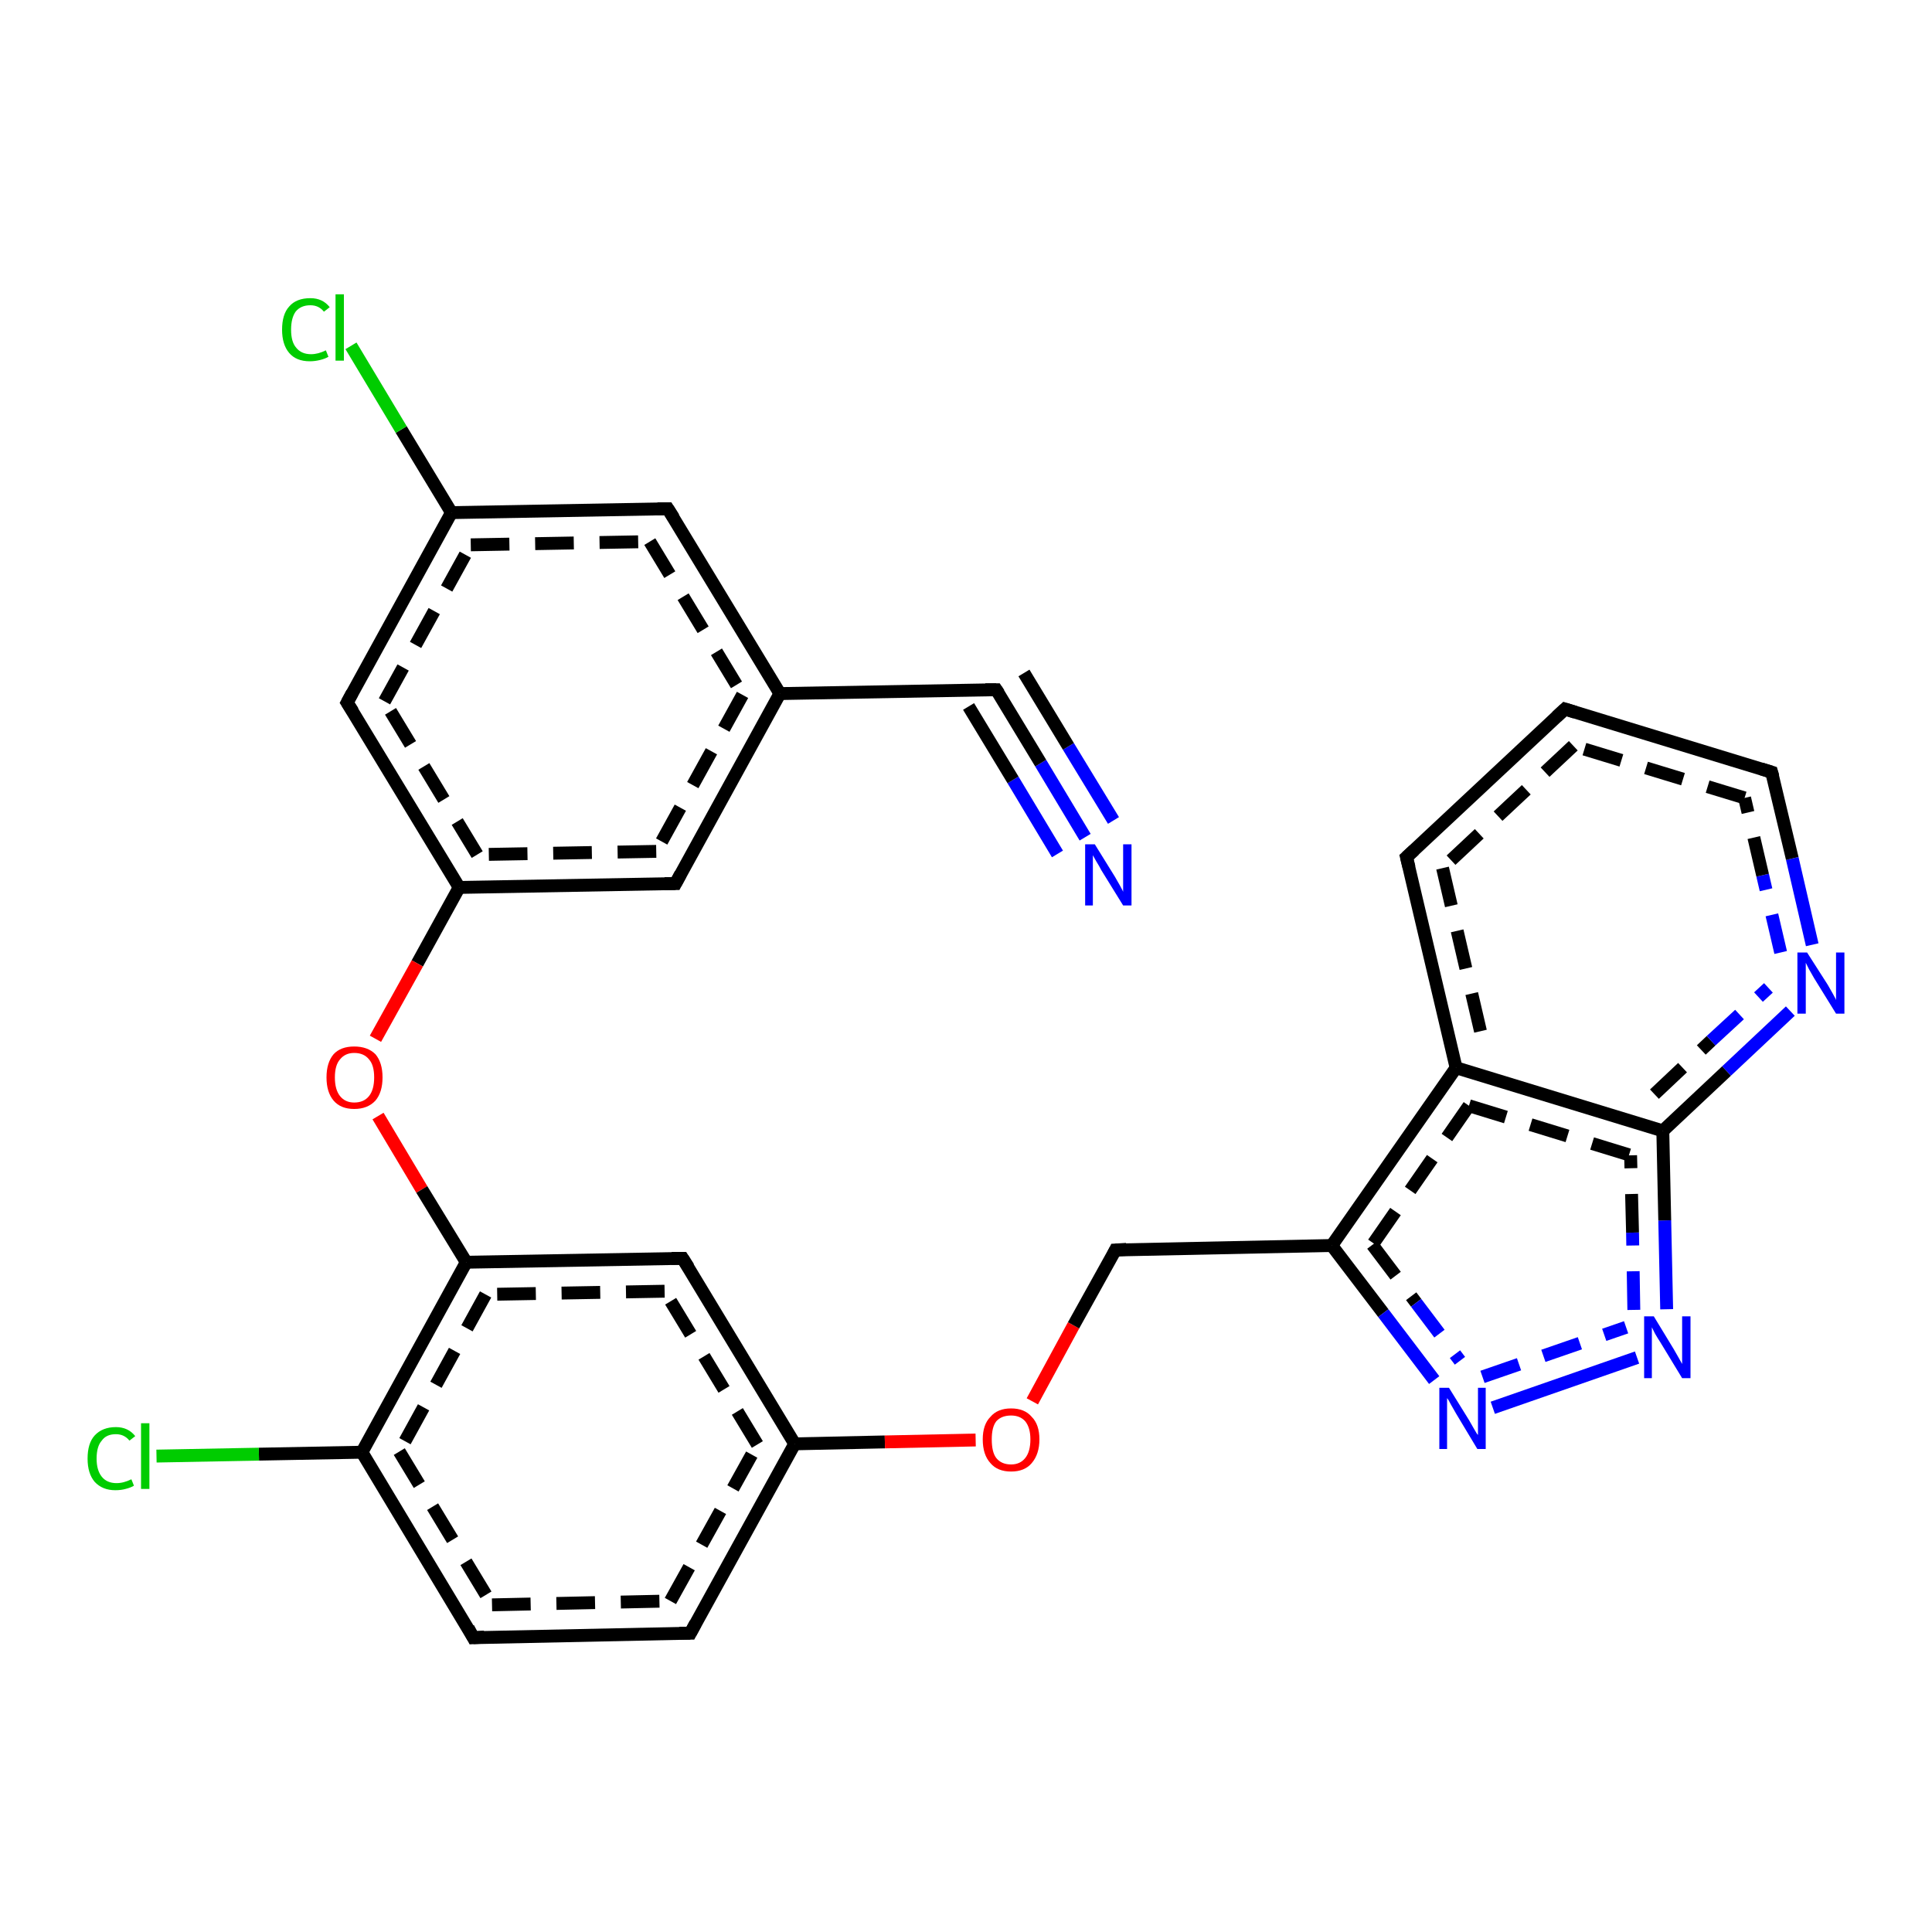 <?xml version='1.0' encoding='iso-8859-1'?>
<svg version='1.1' baseProfile='full'
              xmlns='http://www.w3.org/2000/svg'
                      xmlns:rdkit='http://www.rdkit.org/xml'
                      xmlns:xlink='http://www.w3.org/1999/xlink'
                  xml:space='preserve'
width='300px' height='300px' viewBox='0 0 300 300'>
<!-- END OF HEADER -->
<rect style='opacity:1.0;fill:#FFFFFF;stroke:none' width='300.0' height='300.0' x='0.0' y='0.0'> </rect>
<path class='bond-0 atom-0 atom-1' d='M 168.5,130.0 L 161.6,118.5' style='fill:none;fill-rule:evenodd;stroke:#0000FF;stroke-width:2.0px;stroke-linecap:butt;stroke-linejoin:miter;stroke-opacity:1' />
<path class='bond-0 atom-0 atom-1' d='M 161.6,118.5 L 154.7,107.1' style='fill:none;fill-rule:evenodd;stroke:#000000;stroke-width:2.0px;stroke-linecap:butt;stroke-linejoin:miter;stroke-opacity:1' />
<path class='bond-0 atom-0 atom-1' d='M 164.2,132.6 L 157.3,121.1' style='fill:none;fill-rule:evenodd;stroke:#0000FF;stroke-width:2.0px;stroke-linecap:butt;stroke-linejoin:miter;stroke-opacity:1' />
<path class='bond-0 atom-0 atom-1' d='M 157.3,121.1 L 150.4,109.7' style='fill:none;fill-rule:evenodd;stroke:#000000;stroke-width:2.0px;stroke-linecap:butt;stroke-linejoin:miter;stroke-opacity:1' />
<path class='bond-0 atom-0 atom-1' d='M 172.9,127.4 L 165.9,115.9' style='fill:none;fill-rule:evenodd;stroke:#0000FF;stroke-width:2.0px;stroke-linecap:butt;stroke-linejoin:miter;stroke-opacity:1' />
<path class='bond-0 atom-0 atom-1' d='M 165.9,115.9 L 159.0,104.5' style='fill:none;fill-rule:evenodd;stroke:#000000;stroke-width:2.0px;stroke-linecap:butt;stroke-linejoin:miter;stroke-opacity:1' />
<path class='bond-1 atom-1 atom-2' d='M 154.7,107.1 L 121.1,107.7' style='fill:none;fill-rule:evenodd;stroke:#000000;stroke-width:2.0px;stroke-linecap:butt;stroke-linejoin:miter;stroke-opacity:1' />
<path class='bond-2 atom-2 atom-3' d='M 121.1,107.7 L 104.9,137.2' style='fill:none;fill-rule:evenodd;stroke:#000000;stroke-width:2.0px;stroke-linecap:butt;stroke-linejoin:miter;stroke-opacity:1' />
<path class='bond-2 atom-2 atom-3' d='M 115.3,107.9 L 101.9,132.2' style='fill:none;fill-rule:evenodd;stroke:#000000;stroke-width:2.0px;stroke-linecap:butt;stroke-linejoin:miter;stroke-opacity:1;stroke-dasharray:6,4' />
<path class='bond-3 atom-3 atom-4' d='M 104.9,137.2 L 71.3,137.8' style='fill:none;fill-rule:evenodd;stroke:#000000;stroke-width:2.0px;stroke-linecap:butt;stroke-linejoin:miter;stroke-opacity:1' />
<path class='bond-3 atom-3 atom-4' d='M 101.9,132.2 L 74.1,132.7' style='fill:none;fill-rule:evenodd;stroke:#000000;stroke-width:2.0px;stroke-linecap:butt;stroke-linejoin:miter;stroke-opacity:1;stroke-dasharray:6,4' />
<path class='bond-4 atom-4 atom-5' d='M 71.3,137.8 L 64.8,149.6' style='fill:none;fill-rule:evenodd;stroke:#000000;stroke-width:2.0px;stroke-linecap:butt;stroke-linejoin:miter;stroke-opacity:1' />
<path class='bond-4 atom-4 atom-5' d='M 64.8,149.6 L 58.3,161.3' style='fill:none;fill-rule:evenodd;stroke:#FF0000;stroke-width:2.0px;stroke-linecap:butt;stroke-linejoin:miter;stroke-opacity:1' />
<path class='bond-5 atom-5 atom-6' d='M 58.7,173.3 L 65.5,184.7' style='fill:none;fill-rule:evenodd;stroke:#FF0000;stroke-width:2.0px;stroke-linecap:butt;stroke-linejoin:miter;stroke-opacity:1' />
<path class='bond-5 atom-5 atom-6' d='M 65.5,184.7 L 72.4,196.0' style='fill:none;fill-rule:evenodd;stroke:#000000;stroke-width:2.0px;stroke-linecap:butt;stroke-linejoin:miter;stroke-opacity:1' />
<path class='bond-6 atom-6 atom-7' d='M 72.4,196.0 L 56.2,225.5' style='fill:none;fill-rule:evenodd;stroke:#000000;stroke-width:2.0px;stroke-linecap:butt;stroke-linejoin:miter;stroke-opacity:1' />
<path class='bond-6 atom-6 atom-7' d='M 75.4,201.0 L 62.0,225.4' style='fill:none;fill-rule:evenodd;stroke:#000000;stroke-width:2.0px;stroke-linecap:butt;stroke-linejoin:miter;stroke-opacity:1;stroke-dasharray:6,4' />
<path class='bond-7 atom-7 atom-8' d='M 56.2,225.5 L 40.2,225.8' style='fill:none;fill-rule:evenodd;stroke:#000000;stroke-width:2.0px;stroke-linecap:butt;stroke-linejoin:miter;stroke-opacity:1' />
<path class='bond-7 atom-7 atom-8' d='M 40.2,225.8 L 24.3,226.1' style='fill:none;fill-rule:evenodd;stroke:#00CC00;stroke-width:2.0px;stroke-linecap:butt;stroke-linejoin:miter;stroke-opacity:1' />
<path class='bond-8 atom-7 atom-9' d='M 56.2,225.5 L 73.5,254.3' style='fill:none;fill-rule:evenodd;stroke:#000000;stroke-width:2.0px;stroke-linecap:butt;stroke-linejoin:miter;stroke-opacity:1' />
<path class='bond-8 atom-7 atom-9' d='M 62.0,225.4 L 76.4,249.2' style='fill:none;fill-rule:evenodd;stroke:#000000;stroke-width:2.0px;stroke-linecap:butt;stroke-linejoin:miter;stroke-opacity:1;stroke-dasharray:6,4' />
<path class='bond-9 atom-9 atom-10' d='M 73.5,254.3 L 107.2,253.6' style='fill:none;fill-rule:evenodd;stroke:#000000;stroke-width:2.0px;stroke-linecap:butt;stroke-linejoin:miter;stroke-opacity:1' />
<path class='bond-9 atom-9 atom-10' d='M 76.4,249.2 L 104.1,248.6' style='fill:none;fill-rule:evenodd;stroke:#000000;stroke-width:2.0px;stroke-linecap:butt;stroke-linejoin:miter;stroke-opacity:1;stroke-dasharray:6,4' />
<path class='bond-10 atom-10 atom-11' d='M 107.2,253.6 L 123.4,224.2' style='fill:none;fill-rule:evenodd;stroke:#000000;stroke-width:2.0px;stroke-linecap:butt;stroke-linejoin:miter;stroke-opacity:1' />
<path class='bond-10 atom-10 atom-11' d='M 104.1,248.6 L 117.6,224.3' style='fill:none;fill-rule:evenodd;stroke:#000000;stroke-width:2.0px;stroke-linecap:butt;stroke-linejoin:miter;stroke-opacity:1;stroke-dasharray:6,4' />
<path class='bond-11 atom-11 atom-12' d='M 123.4,224.2 L 137.4,223.9' style='fill:none;fill-rule:evenodd;stroke:#000000;stroke-width:2.0px;stroke-linecap:butt;stroke-linejoin:miter;stroke-opacity:1' />
<path class='bond-11 atom-11 atom-12' d='M 137.4,223.9 L 151.5,223.6' style='fill:none;fill-rule:evenodd;stroke:#FF0000;stroke-width:2.0px;stroke-linecap:butt;stroke-linejoin:miter;stroke-opacity:1' />
<path class='bond-12 atom-12 atom-13' d='M 160.3,217.6 L 166.7,205.8' style='fill:none;fill-rule:evenodd;stroke:#FF0000;stroke-width:2.0px;stroke-linecap:butt;stroke-linejoin:miter;stroke-opacity:1' />
<path class='bond-12 atom-12 atom-13' d='M 166.7,205.8 L 173.2,194.1' style='fill:none;fill-rule:evenodd;stroke:#000000;stroke-width:2.0px;stroke-linecap:butt;stroke-linejoin:miter;stroke-opacity:1' />
<path class='bond-13 atom-13 atom-14' d='M 173.2,194.1 L 206.8,193.4' style='fill:none;fill-rule:evenodd;stroke:#000000;stroke-width:2.0px;stroke-linecap:butt;stroke-linejoin:miter;stroke-opacity:1' />
<path class='bond-14 atom-14 atom-15' d='M 206.8,193.4 L 214.8,203.9' style='fill:none;fill-rule:evenodd;stroke:#000000;stroke-width:2.0px;stroke-linecap:butt;stroke-linejoin:miter;stroke-opacity:1' />
<path class='bond-14 atom-14 atom-15' d='M 214.8,203.9 L 222.7,214.3' style='fill:none;fill-rule:evenodd;stroke:#0000FF;stroke-width:2.0px;stroke-linecap:butt;stroke-linejoin:miter;stroke-opacity:1' />
<path class='bond-14 atom-14 atom-15' d='M 213.1,193.3 L 219.9,202.3' style='fill:none;fill-rule:evenodd;stroke:#000000;stroke-width:2.0px;stroke-linecap:butt;stroke-linejoin:miter;stroke-opacity:1;stroke-dasharray:6,4' />
<path class='bond-14 atom-14 atom-15' d='M 219.9,202.3 L 226.7,211.3' style='fill:none;fill-rule:evenodd;stroke:#0000FF;stroke-width:2.0px;stroke-linecap:butt;stroke-linejoin:miter;stroke-opacity:1;stroke-dasharray:6,4' />
<path class='bond-15 atom-15 atom-16' d='M 231.8,218.6 L 254.2,210.8' style='fill:none;fill-rule:evenodd;stroke:#0000FF;stroke-width:2.0px;stroke-linecap:butt;stroke-linejoin:miter;stroke-opacity:1' />
<path class='bond-15 atom-15 atom-16' d='M 230.2,213.8 L 252.5,206.1' style='fill:none;fill-rule:evenodd;stroke:#0000FF;stroke-width:2.0px;stroke-linecap:butt;stroke-linejoin:miter;stroke-opacity:1;stroke-dasharray:6,4' />
<path class='bond-16 atom-16 atom-17' d='M 258.8,203.3 L 258.5,189.5' style='fill:none;fill-rule:evenodd;stroke:#0000FF;stroke-width:2.0px;stroke-linecap:butt;stroke-linejoin:miter;stroke-opacity:1' />
<path class='bond-16 atom-16 atom-17' d='M 258.5,189.5 L 258.2,175.6' style='fill:none;fill-rule:evenodd;stroke:#000000;stroke-width:2.0px;stroke-linecap:butt;stroke-linejoin:miter;stroke-opacity:1' />
<path class='bond-16 atom-16 atom-17' d='M 253.7,203.4 L 253.5,191.4' style='fill:none;fill-rule:evenodd;stroke:#0000FF;stroke-width:2.0px;stroke-linecap:butt;stroke-linejoin:miter;stroke-opacity:1;stroke-dasharray:6,4' />
<path class='bond-16 atom-16 atom-17' d='M 253.5,191.4 L 253.2,179.4' style='fill:none;fill-rule:evenodd;stroke:#000000;stroke-width:2.0px;stroke-linecap:butt;stroke-linejoin:miter;stroke-opacity:1;stroke-dasharray:6,4' />
<path class='bond-17 atom-17 atom-18' d='M 258.2,175.6 L 268.1,166.3' style='fill:none;fill-rule:evenodd;stroke:#000000;stroke-width:2.0px;stroke-linecap:butt;stroke-linejoin:miter;stroke-opacity:1' />
<path class='bond-17 atom-17 atom-18' d='M 268.1,166.3 L 278.0,157.0' style='fill:none;fill-rule:evenodd;stroke:#0000FF;stroke-width:2.0px;stroke-linecap:butt;stroke-linejoin:miter;stroke-opacity:1' />
<path class='bond-17 atom-17 atom-18' d='M 256.9,169.9 L 265.7,161.6' style='fill:none;fill-rule:evenodd;stroke:#000000;stroke-width:2.0px;stroke-linecap:butt;stroke-linejoin:miter;stroke-opacity:1;stroke-dasharray:6,4' />
<path class='bond-17 atom-17 atom-18' d='M 265.7,161.6 L 274.6,153.4' style='fill:none;fill-rule:evenodd;stroke:#0000FF;stroke-width:2.0px;stroke-linecap:butt;stroke-linejoin:miter;stroke-opacity:1;stroke-dasharray:6,4' />
<path class='bond-18 atom-18 atom-19' d='M 281.4,146.7 L 278.3,133.3' style='fill:none;fill-rule:evenodd;stroke:#0000FF;stroke-width:2.0px;stroke-linecap:butt;stroke-linejoin:miter;stroke-opacity:1' />
<path class='bond-18 atom-18 atom-19' d='M 278.3,133.3 L 275.1,119.9' style='fill:none;fill-rule:evenodd;stroke:#000000;stroke-width:2.0px;stroke-linecap:butt;stroke-linejoin:miter;stroke-opacity:1' />
<path class='bond-18 atom-18 atom-19' d='M 276.5,147.9 L 273.7,135.9' style='fill:none;fill-rule:evenodd;stroke:#0000FF;stroke-width:2.0px;stroke-linecap:butt;stroke-linejoin:miter;stroke-opacity:1;stroke-dasharray:6,4' />
<path class='bond-18 atom-18 atom-19' d='M 273.7,135.9 L 270.9,123.9' style='fill:none;fill-rule:evenodd;stroke:#000000;stroke-width:2.0px;stroke-linecap:butt;stroke-linejoin:miter;stroke-opacity:1;stroke-dasharray:6,4' />
<path class='bond-19 atom-19 atom-20' d='M 275.1,119.9 L 243.0,110.1' style='fill:none;fill-rule:evenodd;stroke:#000000;stroke-width:2.0px;stroke-linecap:butt;stroke-linejoin:miter;stroke-opacity:1' />
<path class='bond-19 atom-19 atom-20' d='M 270.9,123.9 L 244.3,115.8' style='fill:none;fill-rule:evenodd;stroke:#000000;stroke-width:2.0px;stroke-linecap:butt;stroke-linejoin:miter;stroke-opacity:1;stroke-dasharray:6,4' />
<path class='bond-20 atom-20 atom-21' d='M 243.0,110.1 L 218.4,133.1' style='fill:none;fill-rule:evenodd;stroke:#000000;stroke-width:2.0px;stroke-linecap:butt;stroke-linejoin:miter;stroke-opacity:1' />
<path class='bond-20 atom-20 atom-21' d='M 244.3,115.8 L 224.0,134.8' style='fill:none;fill-rule:evenodd;stroke:#000000;stroke-width:2.0px;stroke-linecap:butt;stroke-linejoin:miter;stroke-opacity:1;stroke-dasharray:6,4' />
<path class='bond-21 atom-21 atom-22' d='M 218.4,133.1 L 226.1,165.8' style='fill:none;fill-rule:evenodd;stroke:#000000;stroke-width:2.0px;stroke-linecap:butt;stroke-linejoin:miter;stroke-opacity:1' />
<path class='bond-21 atom-21 atom-22' d='M 224.0,134.8 L 230.3,161.9' style='fill:none;fill-rule:evenodd;stroke:#000000;stroke-width:2.0px;stroke-linecap:butt;stroke-linejoin:miter;stroke-opacity:1;stroke-dasharray:6,4' />
<path class='bond-22 atom-11 atom-23' d='M 123.4,224.2 L 106.0,195.4' style='fill:none;fill-rule:evenodd;stroke:#000000;stroke-width:2.0px;stroke-linecap:butt;stroke-linejoin:miter;stroke-opacity:1' />
<path class='bond-22 atom-11 atom-23' d='M 117.6,224.3 L 103.2,200.5' style='fill:none;fill-rule:evenodd;stroke:#000000;stroke-width:2.0px;stroke-linecap:butt;stroke-linejoin:miter;stroke-opacity:1;stroke-dasharray:6,4' />
<path class='bond-23 atom-4 atom-24' d='M 71.3,137.8 L 53.9,109.1' style='fill:none;fill-rule:evenodd;stroke:#000000;stroke-width:2.0px;stroke-linecap:butt;stroke-linejoin:miter;stroke-opacity:1' />
<path class='bond-23 atom-4 atom-24' d='M 74.1,132.7 L 59.7,108.9' style='fill:none;fill-rule:evenodd;stroke:#000000;stroke-width:2.0px;stroke-linecap:butt;stroke-linejoin:miter;stroke-opacity:1;stroke-dasharray:6,4' />
<path class='bond-24 atom-24 atom-25' d='M 53.9,109.1 L 70.1,79.6' style='fill:none;fill-rule:evenodd;stroke:#000000;stroke-width:2.0px;stroke-linecap:butt;stroke-linejoin:miter;stroke-opacity:1' />
<path class='bond-24 atom-24 atom-25' d='M 59.7,108.9 L 73.1,84.6' style='fill:none;fill-rule:evenodd;stroke:#000000;stroke-width:2.0px;stroke-linecap:butt;stroke-linejoin:miter;stroke-opacity:1;stroke-dasharray:6,4' />
<path class='bond-25 atom-25 atom-26' d='M 70.1,79.6 L 62.3,66.7' style='fill:none;fill-rule:evenodd;stroke:#000000;stroke-width:2.0px;stroke-linecap:butt;stroke-linejoin:miter;stroke-opacity:1' />
<path class='bond-25 atom-25 atom-26' d='M 62.3,66.7 L 54.5,53.7' style='fill:none;fill-rule:evenodd;stroke:#00CC00;stroke-width:2.0px;stroke-linecap:butt;stroke-linejoin:miter;stroke-opacity:1' />
<path class='bond-26 atom-25 atom-27' d='M 70.1,79.6 L 103.7,79.0' style='fill:none;fill-rule:evenodd;stroke:#000000;stroke-width:2.0px;stroke-linecap:butt;stroke-linejoin:miter;stroke-opacity:1' />
<path class='bond-26 atom-25 atom-27' d='M 73.1,84.6 L 100.9,84.1' style='fill:none;fill-rule:evenodd;stroke:#000000;stroke-width:2.0px;stroke-linecap:butt;stroke-linejoin:miter;stroke-opacity:1;stroke-dasharray:6,4' />
<path class='bond-27 atom-22 atom-17' d='M 226.1,165.8 L 258.2,175.6' style='fill:none;fill-rule:evenodd;stroke:#000000;stroke-width:2.0px;stroke-linecap:butt;stroke-linejoin:miter;stroke-opacity:1' />
<path class='bond-27 atom-22 atom-17' d='M 228.1,171.7 L 253.2,179.4' style='fill:none;fill-rule:evenodd;stroke:#000000;stroke-width:2.0px;stroke-linecap:butt;stroke-linejoin:miter;stroke-opacity:1;stroke-dasharray:6,4' />
<path class='bond-28 atom-22 atom-14' d='M 226.1,165.8 L 206.8,193.4' style='fill:none;fill-rule:evenodd;stroke:#000000;stroke-width:2.0px;stroke-linecap:butt;stroke-linejoin:miter;stroke-opacity:1' />
<path class='bond-28 atom-22 atom-14' d='M 228.1,171.7 L 213.1,193.3' style='fill:none;fill-rule:evenodd;stroke:#000000;stroke-width:2.0px;stroke-linecap:butt;stroke-linejoin:miter;stroke-opacity:1;stroke-dasharray:6,4' />
<path class='bond-29 atom-23 atom-6' d='M 106.0,195.4 L 72.4,196.0' style='fill:none;fill-rule:evenodd;stroke:#000000;stroke-width:2.0px;stroke-linecap:butt;stroke-linejoin:miter;stroke-opacity:1' />
<path class='bond-29 atom-23 atom-6' d='M 103.2,200.5 L 75.4,201.0' style='fill:none;fill-rule:evenodd;stroke:#000000;stroke-width:2.0px;stroke-linecap:butt;stroke-linejoin:miter;stroke-opacity:1;stroke-dasharray:6,4' />
<path class='bond-30 atom-27 atom-2' d='M 103.7,79.0 L 121.1,107.7' style='fill:none;fill-rule:evenodd;stroke:#000000;stroke-width:2.0px;stroke-linecap:butt;stroke-linejoin:miter;stroke-opacity:1' />
<path class='bond-30 atom-27 atom-2' d='M 100.9,84.1 L 115.3,107.9' style='fill:none;fill-rule:evenodd;stroke:#000000;stroke-width:2.0px;stroke-linecap:butt;stroke-linejoin:miter;stroke-opacity:1;stroke-dasharray:6,4' />
<path d='M 155.1,107.7 L 154.7,107.1 L 153.0,107.1' style='fill:none;stroke:#000000;stroke-width:2.0px;stroke-linecap:butt;stroke-linejoin:miter;stroke-opacity:1;' />
<path d='M 105.7,135.7 L 104.9,137.2 L 103.2,137.2' style='fill:none;stroke:#000000;stroke-width:2.0px;stroke-linecap:butt;stroke-linejoin:miter;stroke-opacity:1;' />
<path d='M 72.7,252.8 L 73.5,254.3 L 75.2,254.2' style='fill:none;stroke:#000000;stroke-width:2.0px;stroke-linecap:butt;stroke-linejoin:miter;stroke-opacity:1;' />
<path d='M 105.5,253.6 L 107.2,253.6 L 108.0,252.1' style='fill:none;stroke:#000000;stroke-width:2.0px;stroke-linecap:butt;stroke-linejoin:miter;stroke-opacity:1;' />
<path d='M 172.9,194.7 L 173.2,194.1 L 174.9,194.0' style='fill:none;stroke:#000000;stroke-width:2.0px;stroke-linecap:butt;stroke-linejoin:miter;stroke-opacity:1;' />
<path d='M 275.3,120.6 L 275.1,119.9 L 273.5,119.4' style='fill:none;stroke:#000000;stroke-width:2.0px;stroke-linecap:butt;stroke-linejoin:miter;stroke-opacity:1;' />
<path d='M 244.6,110.6 L 243.0,110.1 L 241.7,111.3' style='fill:none;stroke:#000000;stroke-width:2.0px;stroke-linecap:butt;stroke-linejoin:miter;stroke-opacity:1;' />
<path d='M 219.6,132.0 L 218.4,133.1 L 218.8,134.7' style='fill:none;stroke:#000000;stroke-width:2.0px;stroke-linecap:butt;stroke-linejoin:miter;stroke-opacity:1;' />
<path d='M 106.9,196.8 L 106.0,195.4 L 104.3,195.4' style='fill:none;stroke:#000000;stroke-width:2.0px;stroke-linecap:butt;stroke-linejoin:miter;stroke-opacity:1;' />
<path d='M 54.8,110.5 L 53.9,109.1 L 54.7,107.6' style='fill:none;stroke:#000000;stroke-width:2.0px;stroke-linecap:butt;stroke-linejoin:miter;stroke-opacity:1;' />
<path d='M 102.1,79.0 L 103.7,79.0 L 104.6,80.4' style='fill:none;stroke:#000000;stroke-width:2.0px;stroke-linecap:butt;stroke-linejoin:miter;stroke-opacity:1;' />
<path class='atom-0' d='M 170.0 131.1
L 173.1 136.1
Q 173.4 136.6, 173.9 137.5
Q 174.4 138.4, 174.4 138.5
L 174.4 131.1
L 175.7 131.1
L 175.7 140.6
L 174.4 140.6
L 171.0 135.1
Q 170.7 134.5, 170.2 133.7
Q 169.8 133.0, 169.7 132.8
L 169.7 140.6
L 168.5 140.6
L 168.5 131.1
L 170.0 131.1
' fill='#0000FF'/>
<path class='atom-5' d='M 50.7 167.3
Q 50.7 165.0, 51.8 163.7
Q 52.9 162.5, 55.0 162.5
Q 57.1 162.5, 58.3 163.7
Q 59.4 165.0, 59.4 167.3
Q 59.4 169.6, 58.3 170.9
Q 57.1 172.2, 55.0 172.2
Q 52.9 172.2, 51.8 170.9
Q 50.7 169.6, 50.7 167.3
M 55.0 171.2
Q 56.5 171.2, 57.3 170.2
Q 58.1 169.2, 58.1 167.3
Q 58.1 165.4, 57.3 164.5
Q 56.5 163.5, 55.0 163.5
Q 53.6 163.5, 52.8 164.5
Q 52.0 165.4, 52.0 167.3
Q 52.0 169.2, 52.8 170.2
Q 53.6 171.2, 55.0 171.2
' fill='#FF0000'/>
<path class='atom-8' d='M 13.6 226.5
Q 13.6 224.1, 14.7 222.9
Q 15.9 221.6, 18.0 221.6
Q 19.9 221.6, 21.0 223.0
L 20.1 223.7
Q 19.3 222.7, 18.0 222.7
Q 16.5 222.7, 15.8 223.7
Q 15.0 224.6, 15.0 226.5
Q 15.0 228.3, 15.8 229.3
Q 16.6 230.3, 18.1 230.3
Q 19.2 230.3, 20.4 229.7
L 20.8 230.7
Q 20.3 231.0, 19.5 231.2
Q 18.8 231.4, 17.9 231.4
Q 15.9 231.4, 14.7 230.1
Q 13.6 228.8, 13.6 226.5
' fill='#00CC00'/>
<path class='atom-8' d='M 21.9 221.0
L 23.2 221.0
L 23.2 231.2
L 21.9 231.2
L 21.9 221.0
' fill='#00CC00'/>
<path class='atom-12' d='M 152.6 223.5
Q 152.6 221.2, 153.8 220.0
Q 154.9 218.7, 157.0 218.7
Q 159.1 218.7, 160.2 220.0
Q 161.4 221.2, 161.4 223.5
Q 161.4 225.8, 160.2 227.2
Q 159.1 228.5, 157.0 228.5
Q 154.9 228.5, 153.8 227.2
Q 152.6 225.9, 152.6 223.5
M 157.0 227.4
Q 158.4 227.4, 159.2 226.4
Q 160.0 225.4, 160.0 223.5
Q 160.0 221.7, 159.2 220.7
Q 158.4 219.8, 157.0 219.8
Q 155.5 219.8, 154.7 220.7
Q 154.0 221.6, 154.0 223.5
Q 154.0 225.5, 154.7 226.4
Q 155.5 227.4, 157.0 227.4
' fill='#FF0000'/>
<path class='atom-15' d='M 225.0 215.5
L 228.1 220.5
Q 228.4 221.0, 228.9 221.9
Q 229.4 222.8, 229.5 222.8
L 229.5 215.5
L 230.7 215.5
L 230.7 225.0
L 229.4 225.0
L 226.1 219.5
Q 225.7 218.8, 225.3 218.1
Q 224.9 217.3, 224.7 217.1
L 224.7 225.0
L 223.5 225.0
L 223.5 215.5
L 225.0 215.5
' fill='#0000FF'/>
<path class='atom-16' d='M 256.8 204.4
L 259.9 209.5
Q 260.2 210.0, 260.7 210.9
Q 261.2 211.8, 261.2 211.8
L 261.2 204.4
L 262.5 204.4
L 262.5 214.0
L 261.2 214.0
L 257.8 208.4
Q 257.4 207.8, 257.0 207.1
Q 256.6 206.3, 256.5 206.1
L 256.5 214.0
L 255.3 214.0
L 255.3 204.4
L 256.8 204.4
' fill='#0000FF'/>
<path class='atom-18' d='M 280.6 147.9
L 283.8 152.9
Q 284.1 153.4, 284.6 154.3
Q 285.1 155.2, 285.1 155.3
L 285.1 147.9
L 286.4 147.9
L 286.4 157.4
L 285.1 157.4
L 281.7 151.9
Q 281.3 151.2, 280.9 150.5
Q 280.5 149.7, 280.4 149.5
L 280.4 157.4
L 279.1 157.4
L 279.1 147.9
L 280.6 147.9
' fill='#0000FF'/>
<path class='atom-26' d='M 43.8 51.2
Q 43.8 48.8, 44.9 47.6
Q 46.0 46.3, 48.2 46.3
Q 50.1 46.3, 51.2 47.7
L 50.3 48.4
Q 49.5 47.4, 48.2 47.4
Q 46.7 47.4, 45.9 48.4
Q 45.2 49.4, 45.2 51.2
Q 45.2 53.1, 46.0 54.0
Q 46.8 55.0, 48.3 55.0
Q 49.4 55.0, 50.6 54.4
L 51.0 55.4
Q 50.5 55.7, 49.7 55.9
Q 48.9 56.1, 48.1 56.1
Q 46.0 56.1, 44.9 54.8
Q 43.8 53.5, 43.8 51.2
' fill='#00CC00'/>
<path class='atom-26' d='M 52.1 45.7
L 53.4 45.7
L 53.4 56.0
L 52.1 56.0
L 52.1 45.7
' fill='#00CC00'/>
</svg>
